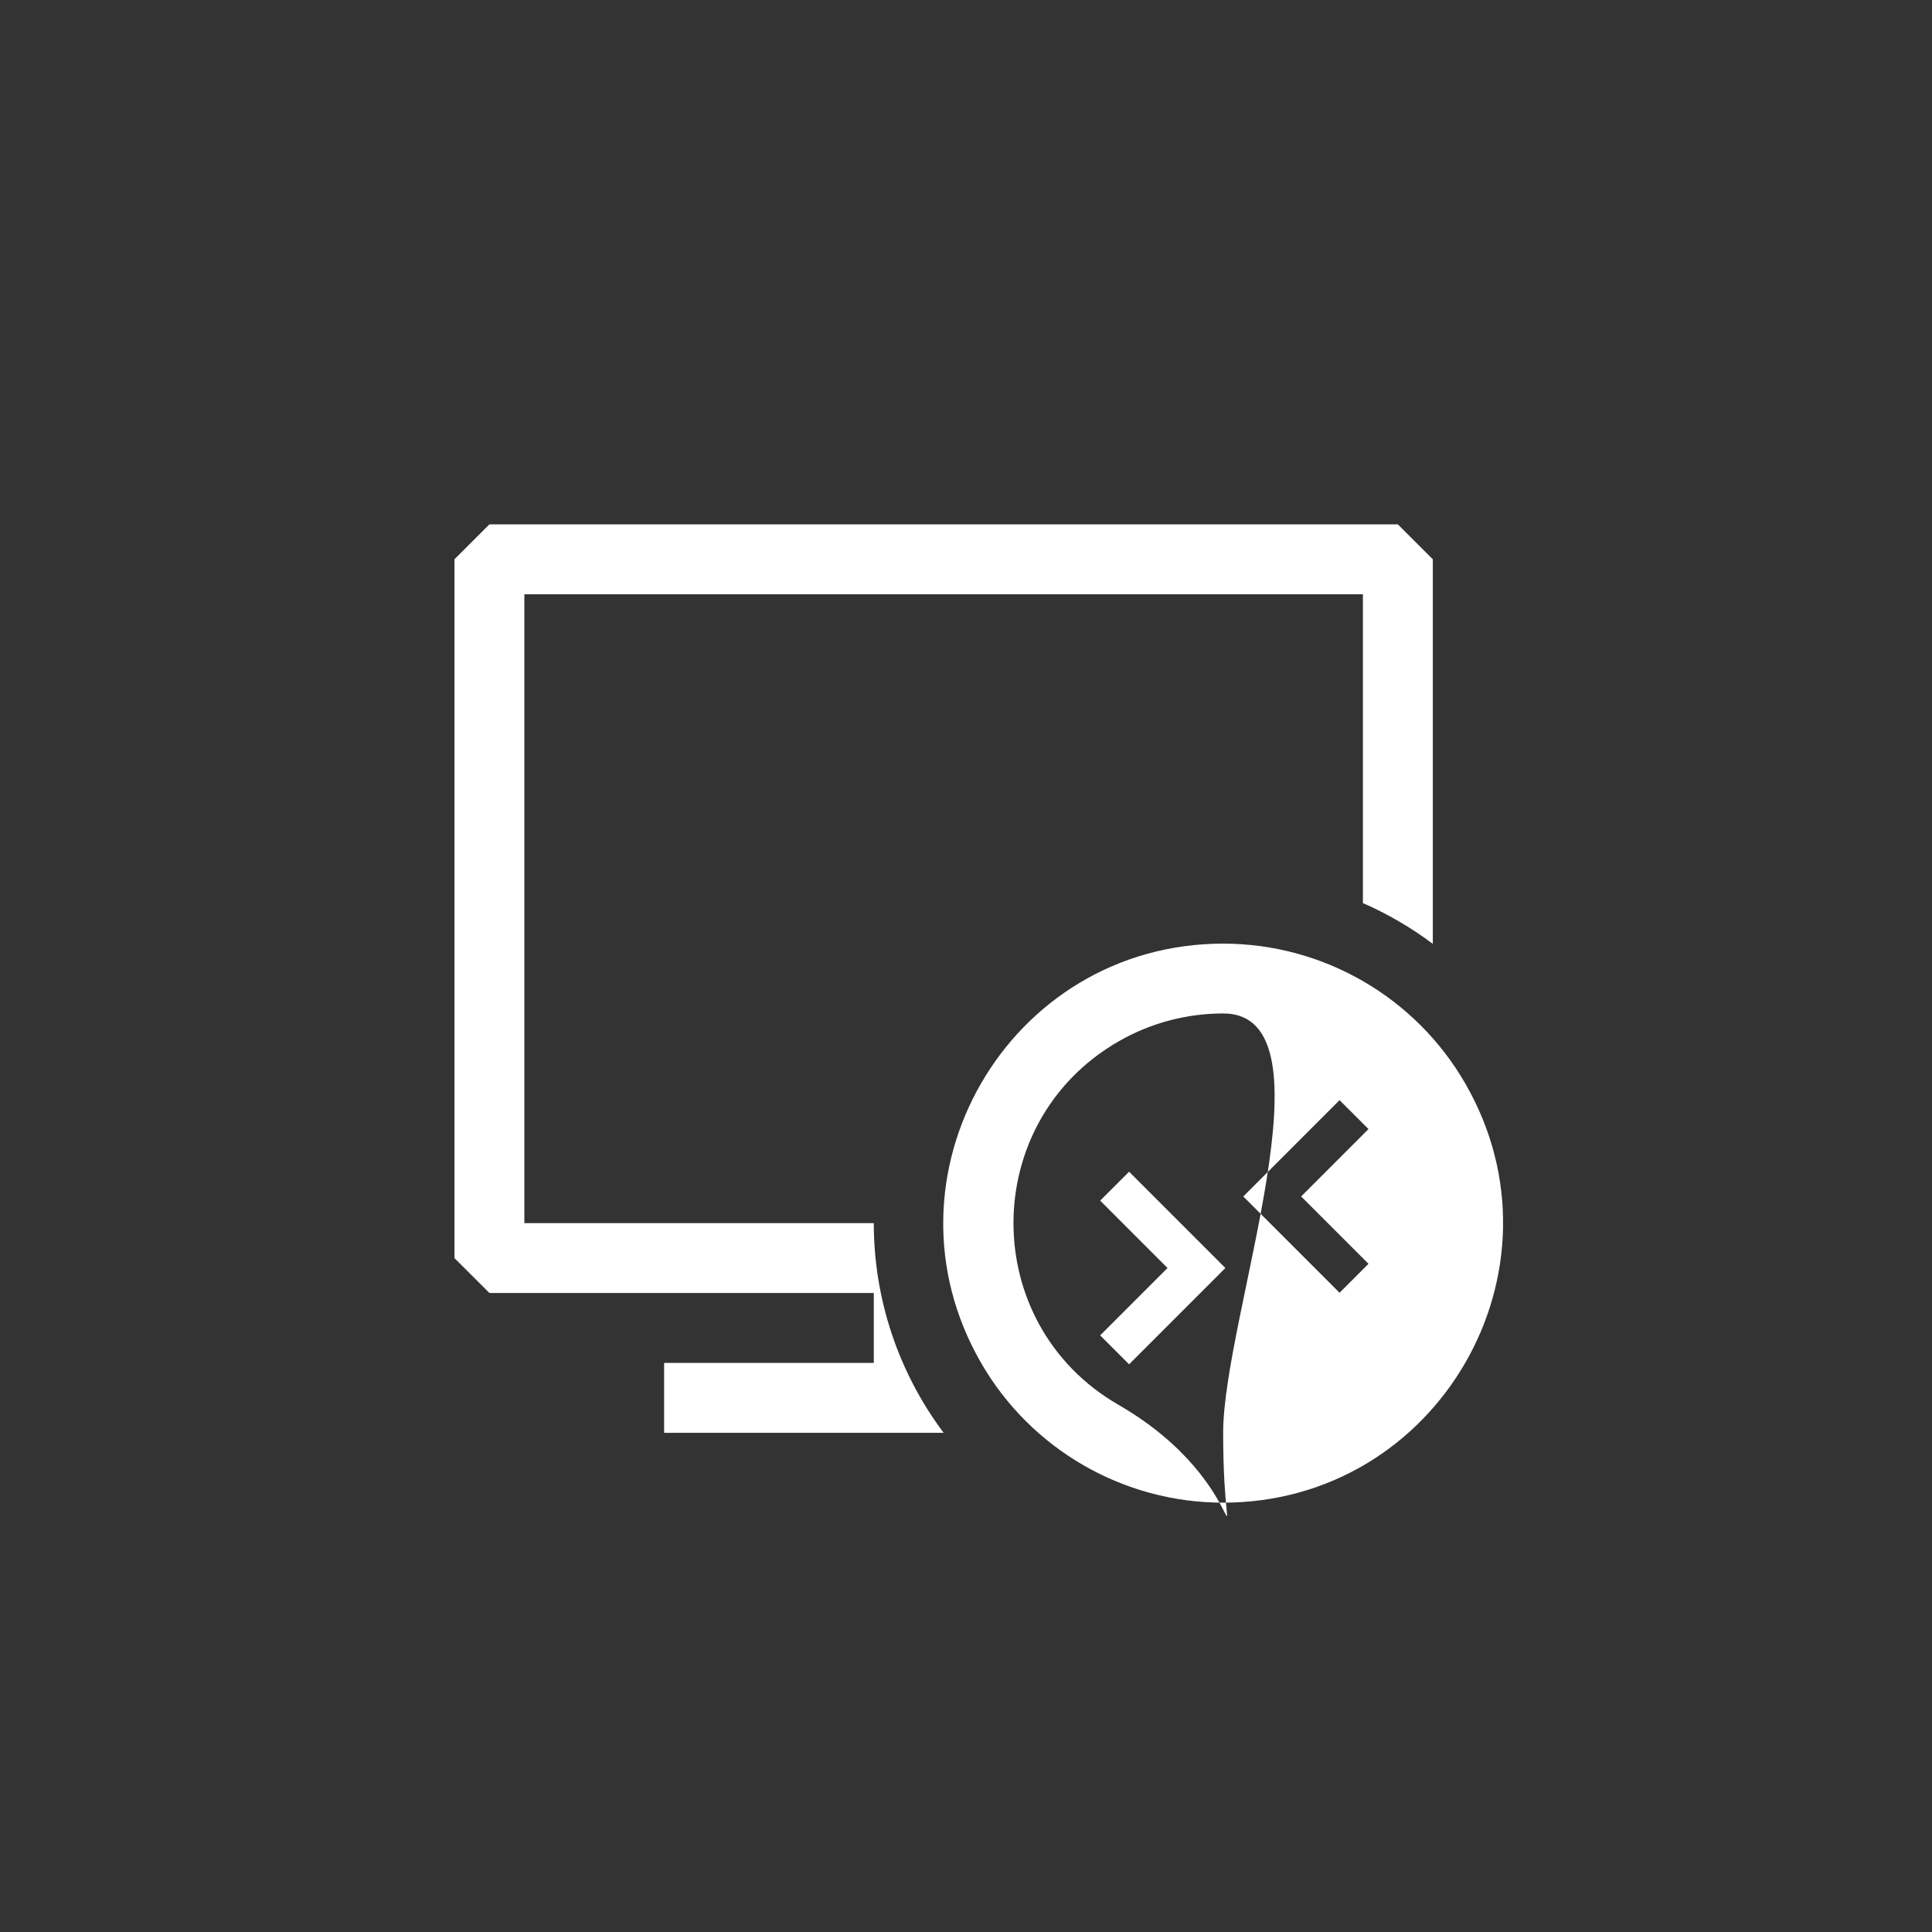 <svg width="144" height="144" xmlns="http://www.w3.org/2000/svg" fill="white"><rect width="100%" height="100%" fill="#333333" stroke="none"/><path fill-rule="evenodd" clip-rule="evenodd" d="M36.48 39.083H104.187L106.793 41.687V70.35C105.18 69.139 103.432 68.118 101.583 67.31V44.293H39.083V91.167H65.127C65.126 96.802 66.953 102.285 70.333 106.793H49.5V101.583H65.127V96.373H36.48L33.873 93.773V41.683L36.48 39.08ZM91.167 70.333C75.129 70.333 65.106 87.694 73.124 101.583C76.846 108.029 83.724 112 91.167 112C107.204 112 117.228 94.639 109.209 80.75C105.487 74.304 98.61 70.333 91.167 70.333ZM91.167 106.793C91.167 118.824 93.771 110.715 83.353 104.7C72.934 98.684 72.934 83.646 83.353 77.63C85.728 76.259 88.423 75.537 91.167 75.537C99.798 75.537 91.167 98.162 91.167 106.793ZM99.843 96.353L92.667 89.177L99.843 82L102 84.153L96.98 89.177L102 94.197L99.843 96.353ZM82 89.487L87.02 94.51L82 99.53L84.157 101.687L91.333 94.51L84.157 87.333L82 89.487Z"></path></svg>
